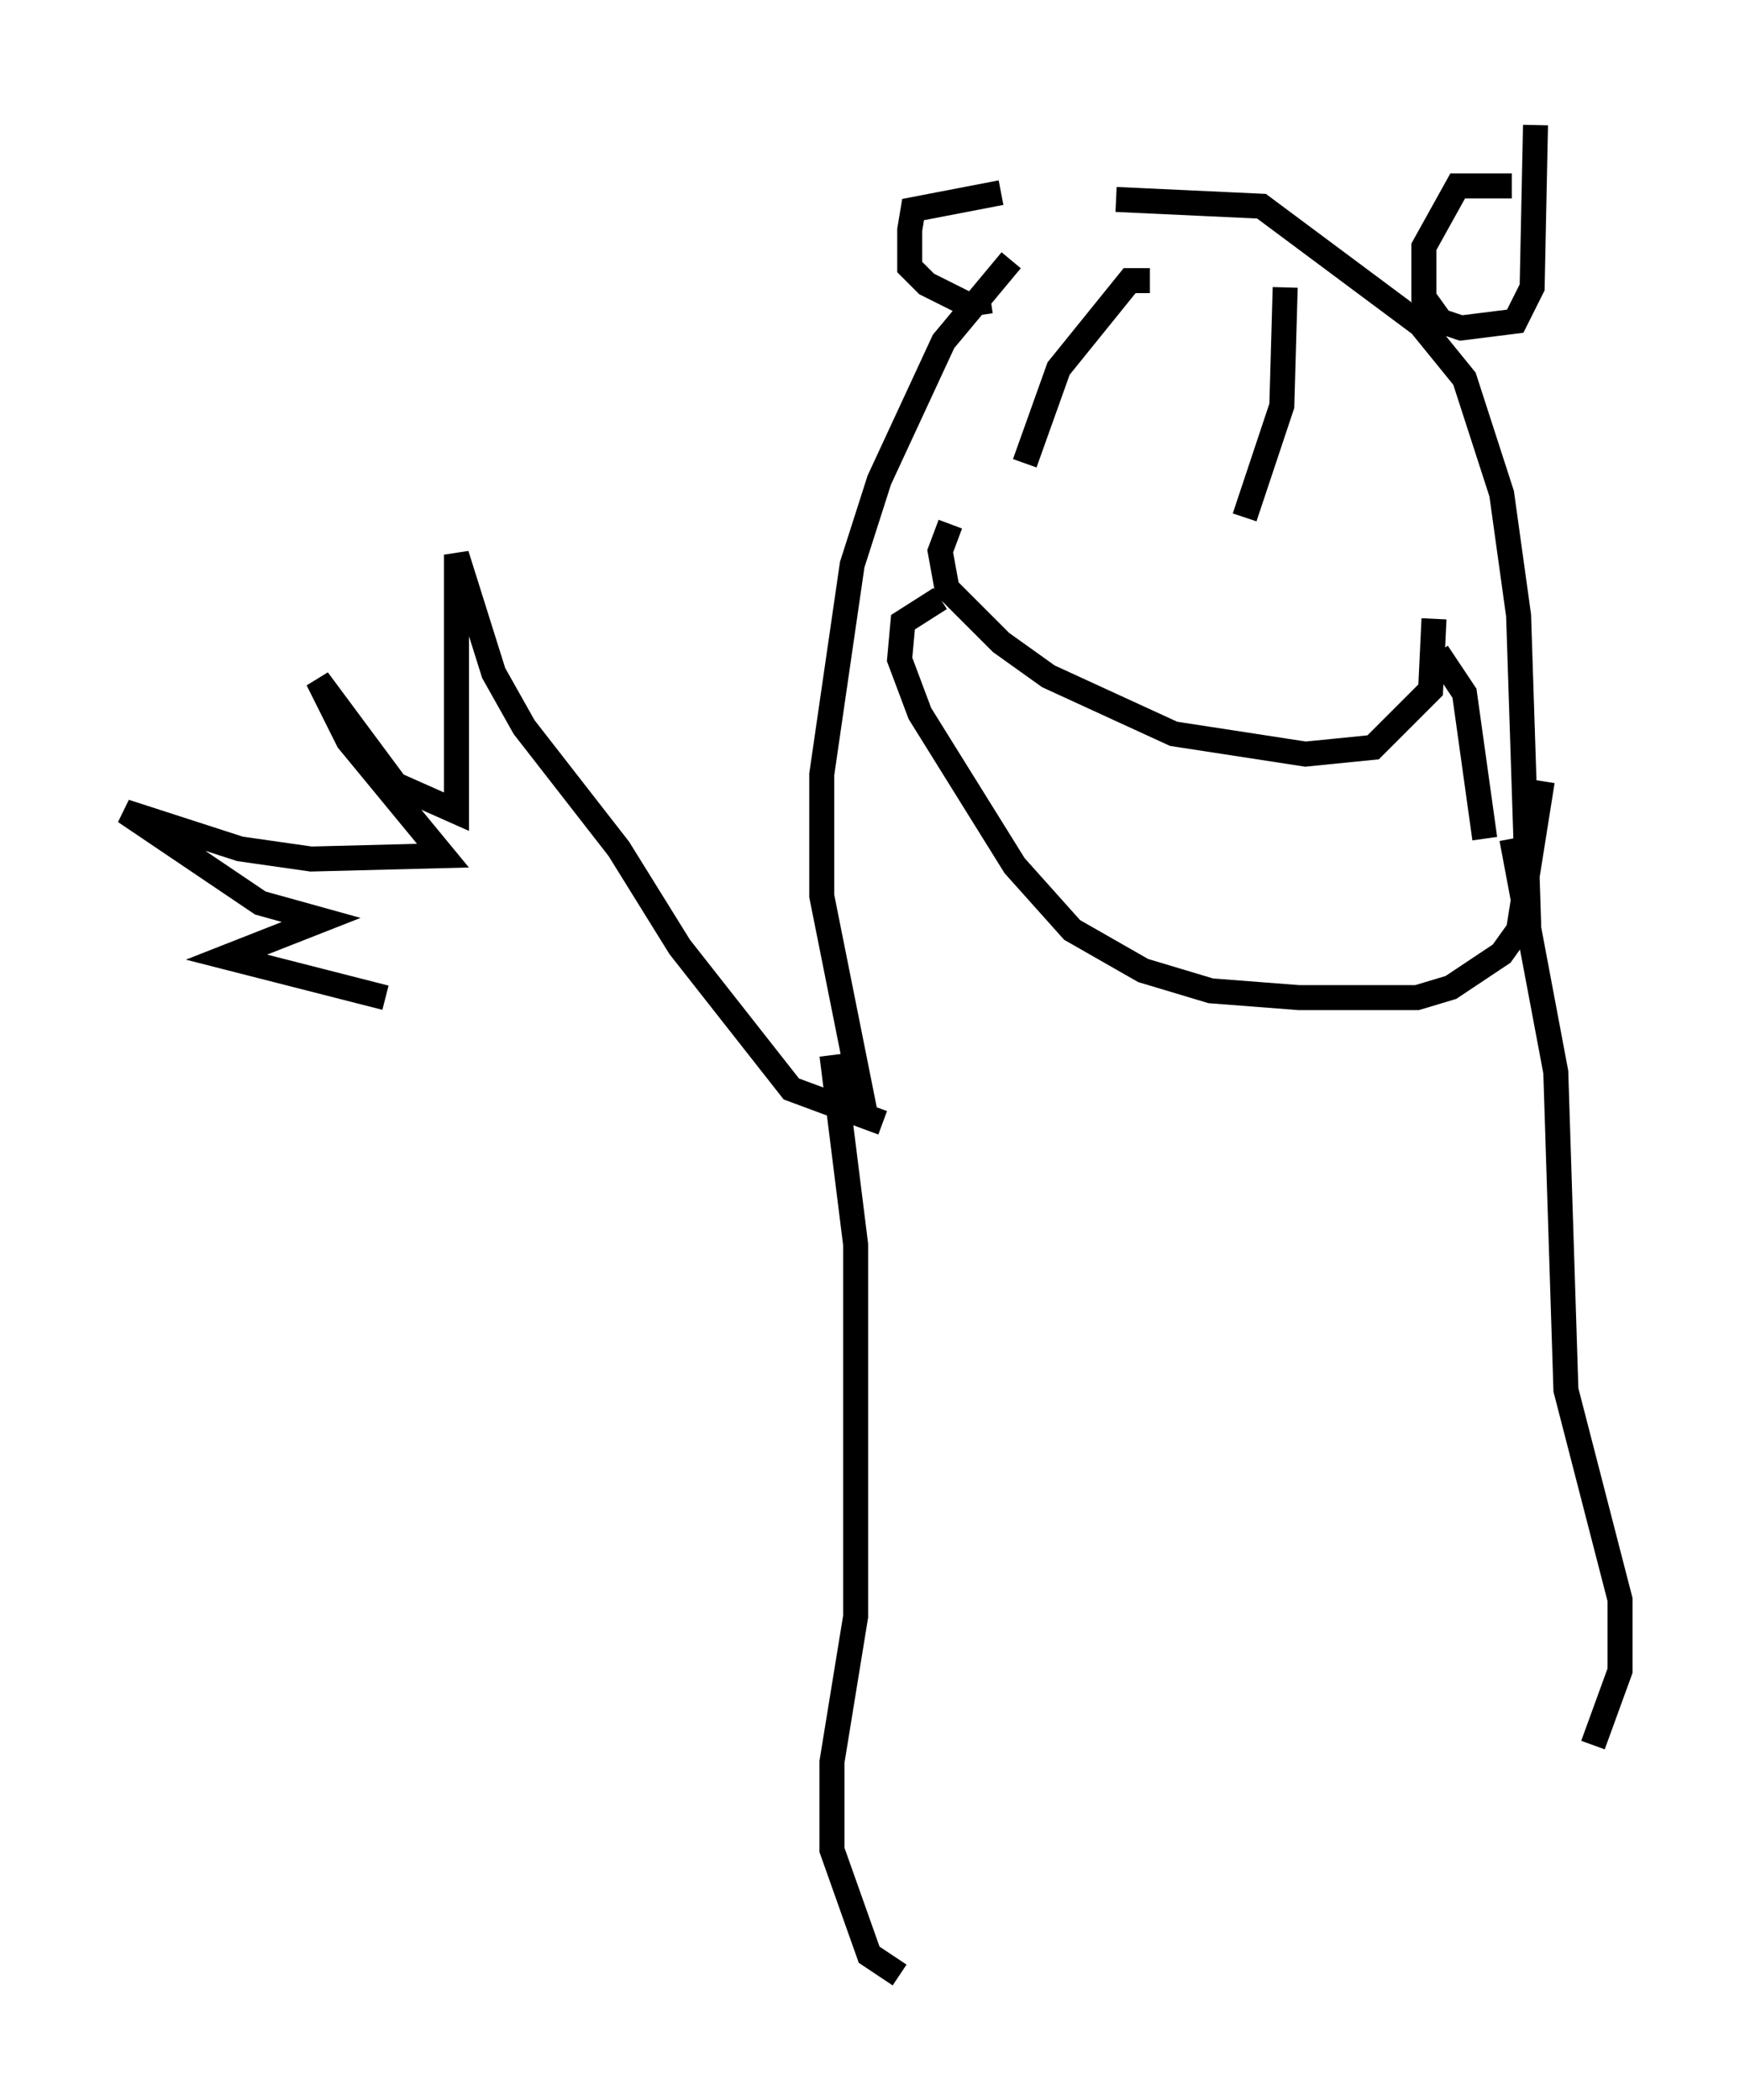 <?xml version="1.0" encoding="utf-8" ?>
<svg baseProfile="full" height="84.018" version="1.1" width="69.81" xmlns="http://www.w3.org/2000/svg" xmlns:ev="http://www.w3.org/2001/xml-events" xmlns:xlink="http://www.w3.org/1999/xlink"><defs /><rect fill="white" height="84.018" width="69.81" x="0" y="0" /><path d="M43.565, 8.654 m-3.112, 1.759 l-2.706, 3.248 -2.571, 5.548 l-1.083, 3.383 -1.218, 8.39 l0.0, 4.871 1.759, 8.796 m5.413, -36.941 l-3.518, 0.677 -0.135, 0.812 l0.0, 1.488 0.677, 0.677 l1.624, 0.812 0.947, -0.135 m5.007, -4.059 l5.819, 0.271 6.36, 4.736 l1.759, 2.165 1.488, 4.601 l0.677, 4.871 0.406, 12.449 m-0.677, -29.634 l-2.165, 0.0 -1.353, 2.436 l0.0, 2.03 0.677, 0.947 l0.812, 0.271 2.165, -0.271 l0.677, -1.353 0.135, -6.495 m-15.426, 6.225 l-0.812, 0.0 -2.842, 3.518 l-1.353, 3.789 m10.419, -7.036 l-0.135, 4.736 -1.488, 4.465 m-11.773, 0.271 l-0.406, 1.083 0.271, 1.488 l2.165, 2.165 1.894, 1.353 l5.007, 2.3 5.277, 0.812 l2.706, -0.271 2.3, -2.3 l0.135, -2.842 m-19.756, -0.812 l-1.488, 0.947 -0.135, 1.488 l0.812, 2.165 3.789, 6.089 l2.3, 2.571 2.842, 1.624 l2.706, 0.812 3.518, 0.271 l4.736, 0.0 1.353, -0.406 l2.03, -1.353 0.677, -0.947 l0.947, -5.954 m-4.195, -5.142 l1.083, 1.624 0.812, 5.819 m-26.116, 8.66 l0.947, 7.578 0.0, 14.885 l-0.947, 5.819 0.0, 3.518 l1.488, 4.195 1.218, 0.812 m24.492, -45.466 l1.759, 9.337 0.406, 12.72 l2.165, 8.39 0.0, 2.842 l-1.083, 2.977 m-28.416, -24.898 l-3.654, -1.353 -4.465, -5.683 l-2.436, -3.924 -3.789, -4.871 l-1.218, -2.165 -1.488, -4.736 l0.0, 10.284 -2.436, -1.083 l-3.112, -4.195 1.218, 2.436 l3.789, 4.601 -5.277, 0.135 l-2.842, -0.406 -4.601, -1.488 l5.413, 3.654 2.436, 0.677 l-3.789, 1.488 6.36, 1.624 " fill="none" stroke="black" stroke-width="1" /></svg>